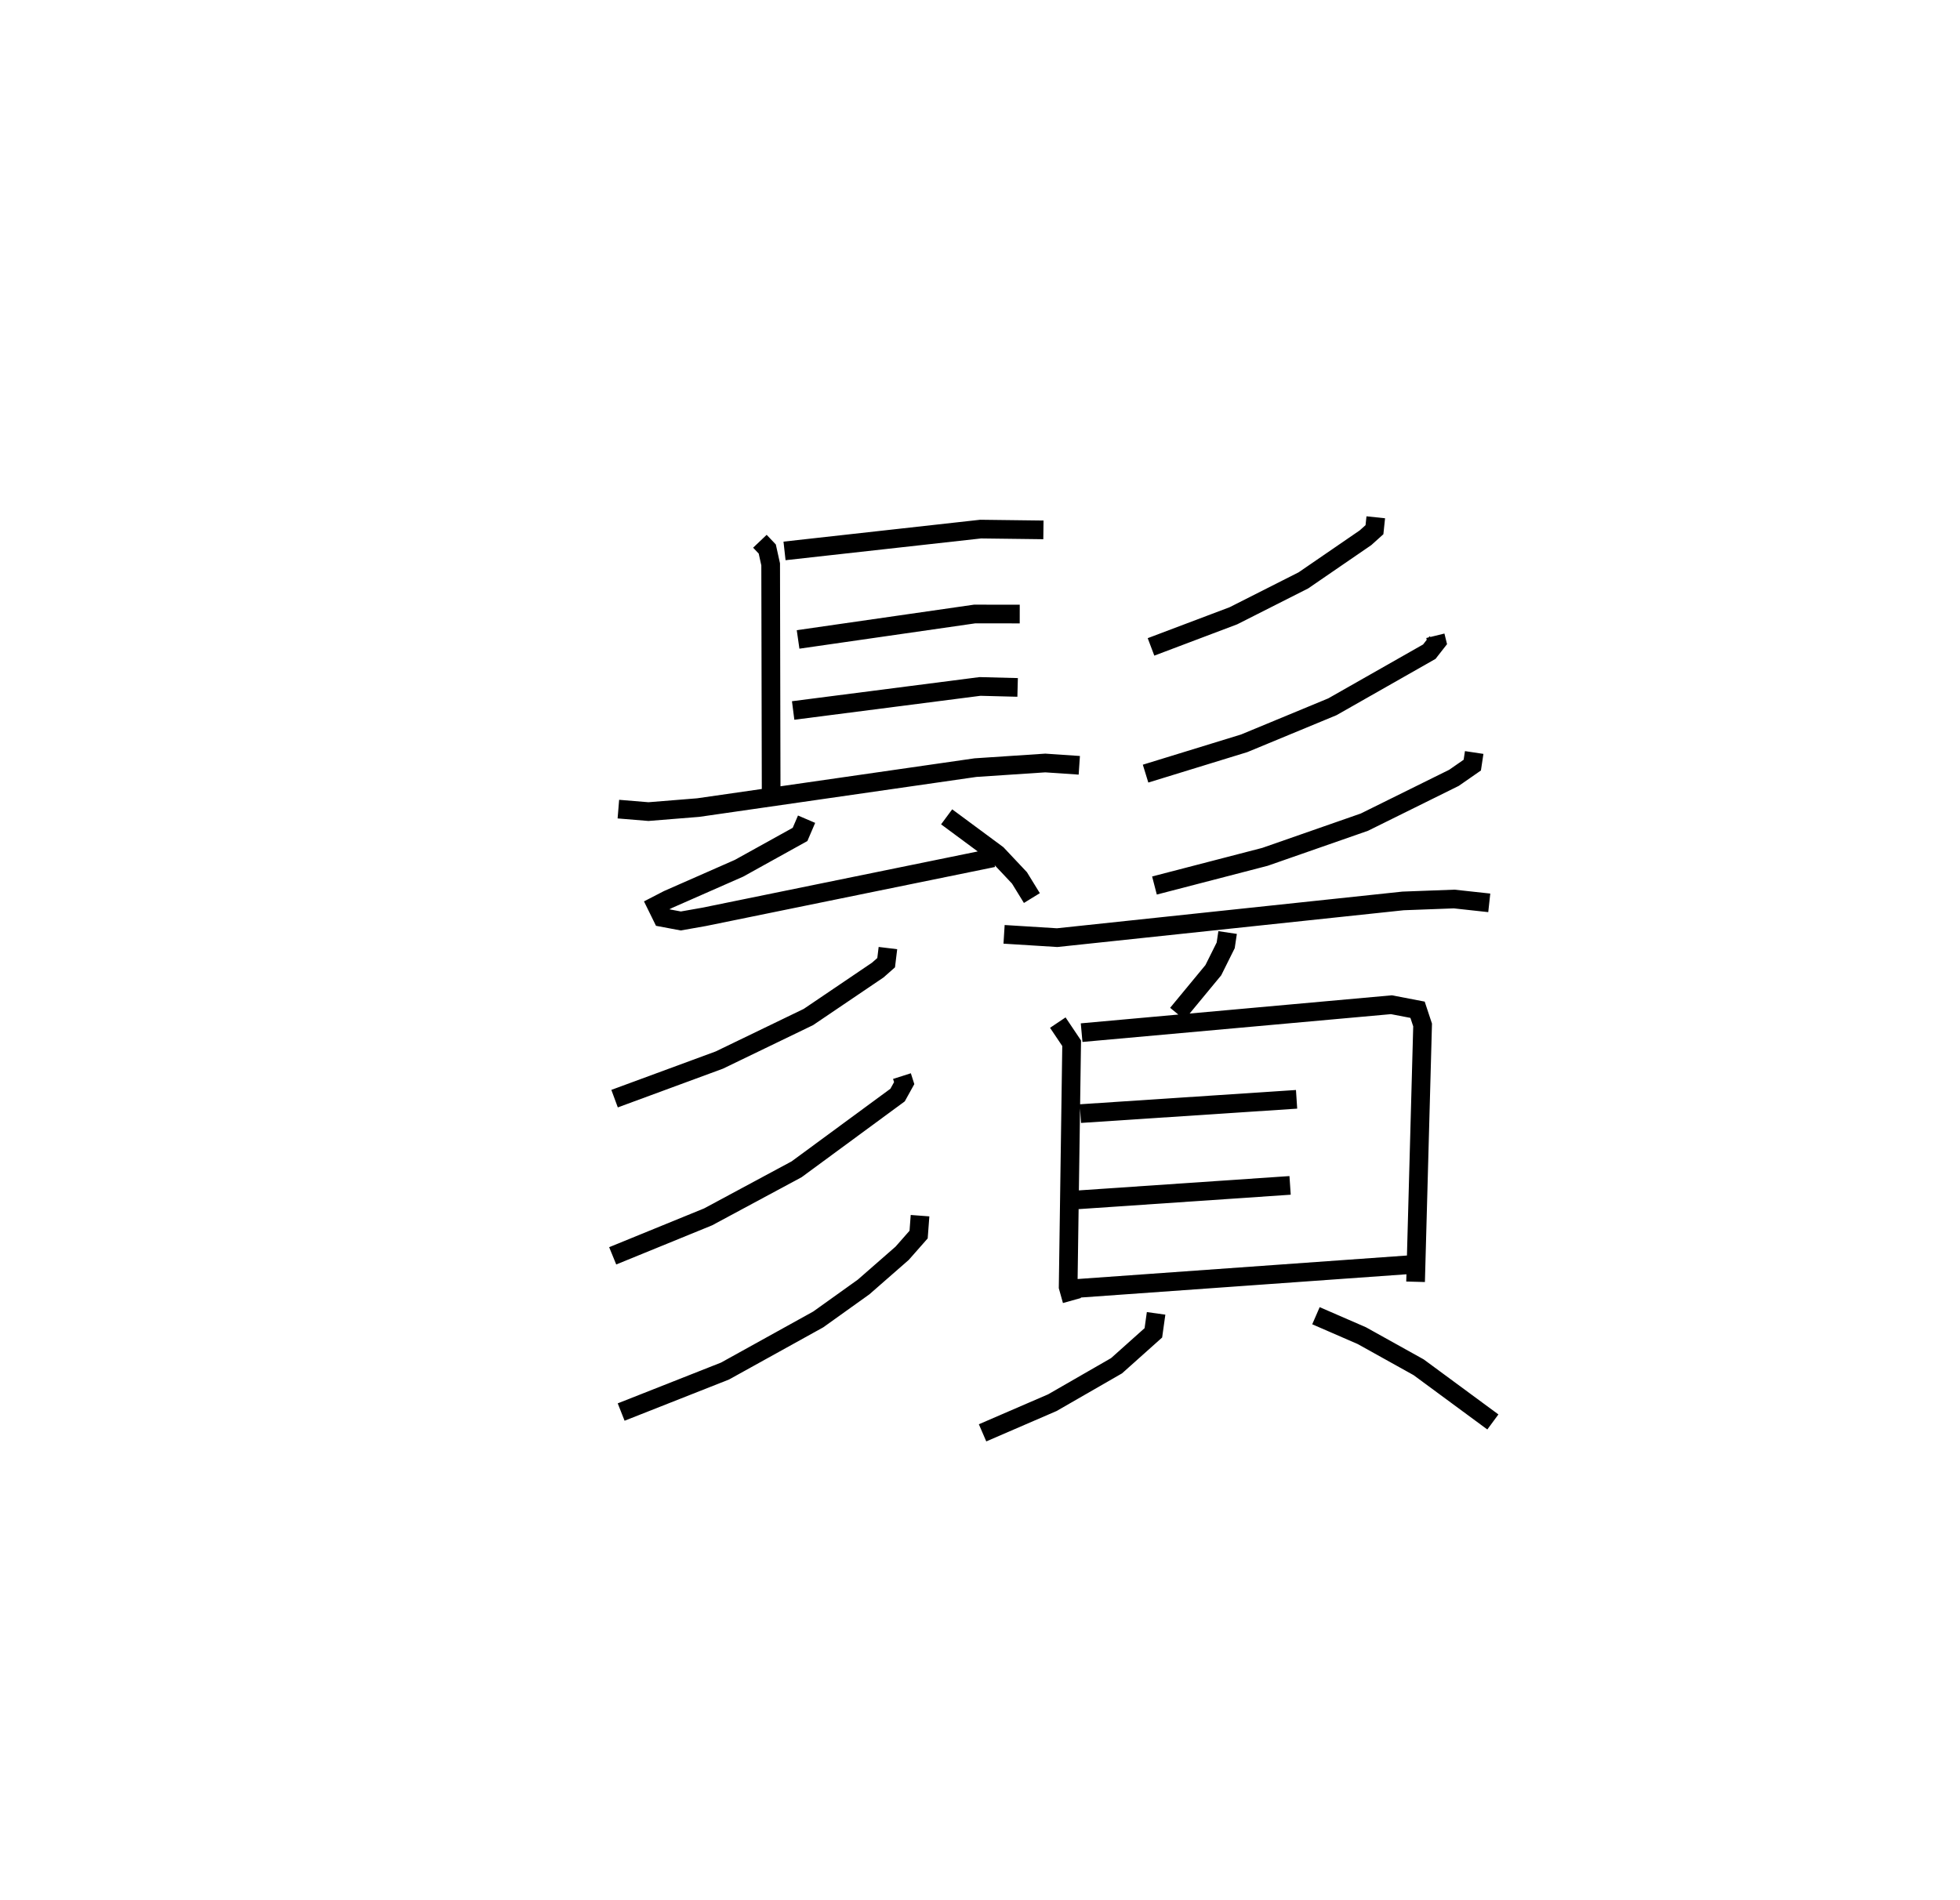 <?xml version="1.0" encoding="utf-8" ?>
<svg baseProfile="full" height="101.711" version="1.1" width="104.905" xmlns="http://www.w3.org/2000/svg" xmlns:ev="http://www.w3.org/2001/xml-events" xmlns:xlink="http://www.w3.org/1999/xlink"><defs /><rect fill="white" height="101.711" width="104.905" x="0" y="0" /><path d="M25,25 m0.0,0.0 m15.672,3.976 l0.394,0.415 0.182,0.822 l0.027,12.565 m0.715,-13.285 l10.498,-1.168 3.359,0.042 m-13.131,5.865 l9.453,-1.362 2.41,0.003 m-12.127,5.163 l10,-1.287 2.014,0.052 m-21.369,6.515 l1.611,0.133 2.662,-0.215 l14.841,-2.139 3.737,-0.248 l1.819,0.124 m-14.596,2.885 l-0.35,0.815 -3.266,1.811 l-3.802,1.673 -0.62,0.32 l0.316,0.643 0.989,0.186 l1.248,-0.22 15.471,-3.16 m-2.49,-2.195 l2.705,2.002 1.193,1.267 l0.664,1.08 m18.406,-20.385 l-0.07,0.664 -0.479,0.431 l-3.324,2.282 -3.746,1.895 l-4.411,1.667 m15.219,-0.596 l0.082,0.333 -0.406,0.519 l-5.188,2.95 -4.72,1.955 l-5.278,1.623 m17.589,-1.131 l-0.102,0.675 -0.98,0.681 l-4.796,2.373 -5.321,1.857 l-5.914,1.535 m-14.266,3.349 l-0.095,0.782 -0.448,0.395 l-3.712,2.513 -4.769,2.305 l-5.606,2.066 m15.381,-1.207 l0.12,0.376 -0.354,0.639 l-5.404,3.974 -4.735,2.546 l-5.109,2.087 m16.45,-2.15 l-0.076,1.012 -0.881,1.001 l-2.064,1.805 -2.428,1.737 l-4.988,2.763 -5.56,2.195 m20.495,-25.574 l2.841,0.177 18.517,-1.966 l2.732,-0.102 1.879,0.205 m-14.004,1.589 l-0.103,0.686 -0.662,1.33 l-1.926,2.332 m-6.398,0.474 l0.741,1.105 -0.187,13.048 l0.203,0.725 m0.518,-14.34 l16.581,-1.495 1.399,0.269 l0.27,0.816 -0.376,13.747 m-17.939,-9.003 l11.57,-0.765 m-11.697,5.38 l11.35,-0.772 m-11.471,5.521 l17.927,-1.28 m-13.628,2.61 l-0.146,1.042 -1.971,1.762 l-3.435,1.977 -3.736,1.615 m17.844,-6.27 l2.455,1.067 3.042,1.693 l3.972,2.927 " fill="none" stroke="black" stroke-width="1" /></svg>
